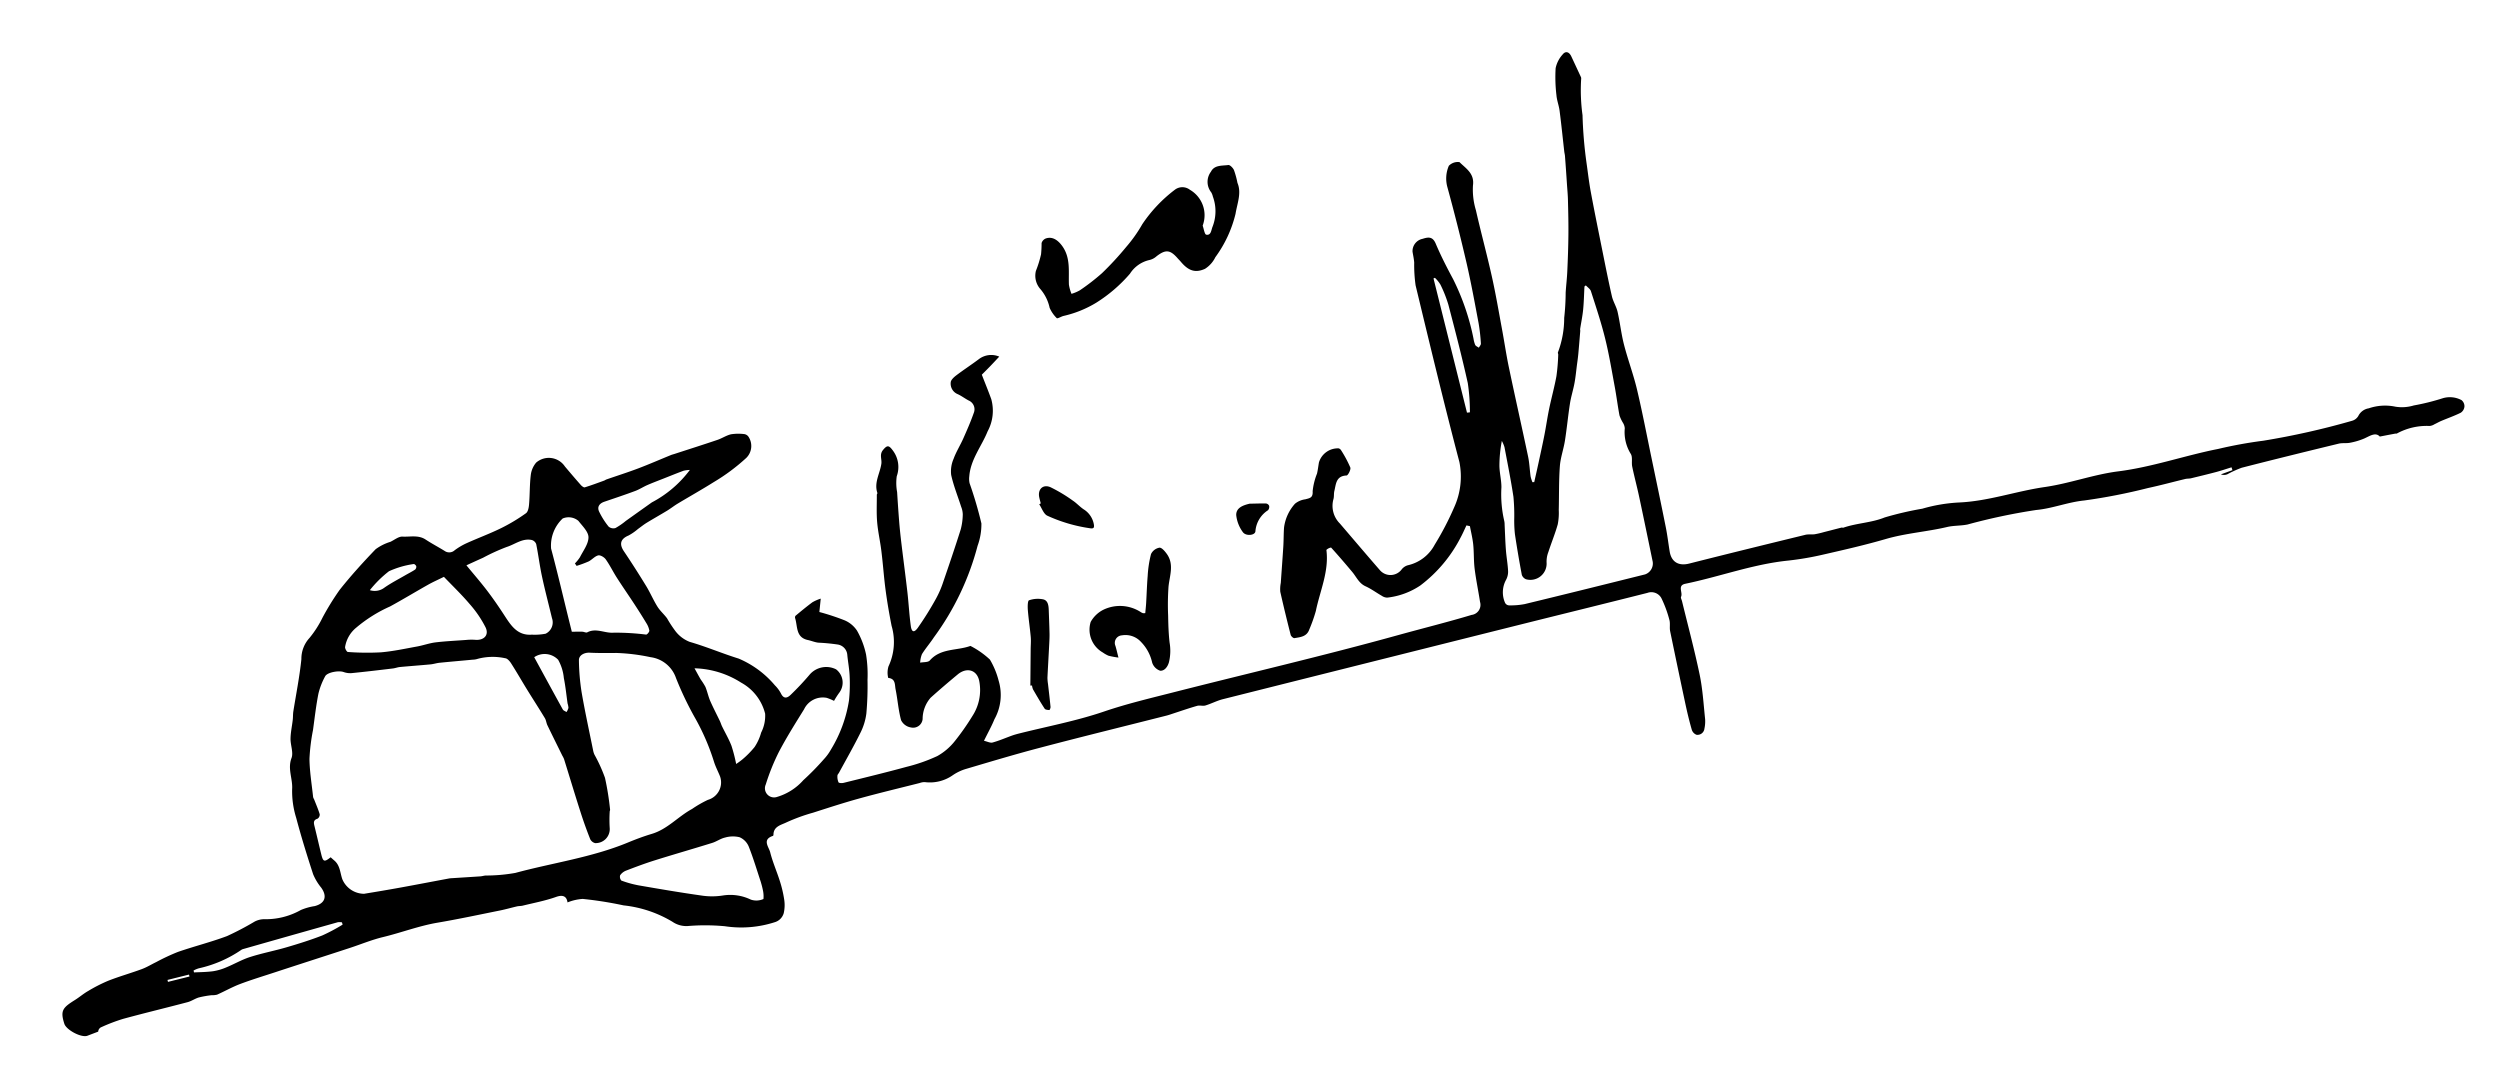 <svg xmlns="http://www.w3.org/2000/svg" xmlns:xlink="http://www.w3.org/1999/xlink" width="199" height="86" viewBox="0 0 199 86"><defs><style>.a{fill:#fff;stroke:#707070;opacity:0.697;}.b{clip-path:url(#a);}</style><clipPath id="a"><rect class="a" width="199" height="86" transform="translate(582 1161)"/></clipPath></defs><g class="b" transform="translate(-582 -1161)"><g transform="translate(499.22 1147.117) rotate(-14)"><path d="M127.883,103.691a4.179,4.179,0,0,0-.508-.376,1.65,1.65,0,0,0-1.968.448c-.941.916-1.894,1.828-2.767,2.809A17.054,17.054,0,0,0,121,108.832a.728.728,0,0,0,.64,1.179,4.5,4.5,0,0,0,2.341-.785,20.926,20.926,0,0,0,1.979-1.215,3.957,3.957,0,0,0,.746-.621,10.633,10.633,0,0,0,2.34-3.445,12.7,12.7,0,0,0,.515-1.845c.118-.563.146-1.144.233-1.714a.9.9,0,0,0-.539-.976,15.463,15.463,0,0,0-1.475-.521c-.26-.1-.489-.276-.742-.4-.9-.438-.526-1.245-.567-1.931a.225.225,0,0,1,.074-.181c.518-.249,1.036-.5,1.568-.719a3.356,3.356,0,0,1,.712-.121c-.133.369-.262.725-.364,1.007a18.68,18.68,0,0,1,1.781,1.122,2.214,2.214,0,0,1,.768,1.043,6.616,6.616,0,0,1,.239,2.019,10.058,10.058,0,0,1-.377,1.988,24.683,24.683,0,0,1-.735,2.571,4.732,4.732,0,0,1-.834,1.381c-.776.915-1.61,1.783-2.421,2.669-.058.063-.156.115-.174.188a1.125,1.125,0,0,0-.048.539c.023.08.256.143.393.143,1.715,0,3.432.015,5.146-.025a13.373,13.373,0,0,0,2.6-.241,4.716,4.716,0,0,0,1.655-.83,19.464,19.464,0,0,0,1.823-1.585,3.778,3.778,0,0,0,1.2-2.522c.075-.941-.671-1.389-1.536-.973s-1.7.832-2.537,1.276a2.591,2.591,0,0,0-1.028,1.49.758.758,0,0,1-1.063.428,1.057,1.057,0,0,1-.623-.749c-.018-.831.133-1.663.17-2.5.016-.351.217-.813-.35-1.015a1.724,1.724,0,0,1,.243-.886,4.567,4.567,0,0,0,1.02-3.071c.047-.959.118-1.918.225-2.871.115-1.031.3-2.053.424-3.083.1-.778.109-1.567.234-2.34.115-.713.33-1.41.5-2.113.011-.047.082-.089.079-.13-.072-.875.58-1.457.872-2.185.134-.336.01-.743.388-1.023.415-.309.548-.263.74.2a2.179,2.179,0,0,1-.182,2.088,3.935,3.935,0,0,0-.277,1.231c-.144.781-.284,1.564-.414,2.347-.089.538-.165,1.079-.233,1.62-.165,1.319-.313,2.641-.486,3.959-.117.892-.29,1.777-.388,2.671-.055.5.113.616.5.29a24.923,24.923,0,0,0,1.973-1.908,7.7,7.7,0,0,0,.869-1.135c.8-1.235,1.6-2.474,2.369-3.729a4.918,4.918,0,0,0,.451-1.126,1.734,1.734,0,0,0,.023-.615c-.057-.886-.185-1.774-.159-2.658a2.49,2.49,0,0,1,.5-1.2c.332-.492.771-.911,1.138-1.381.448-.574.895-1.154,1.294-1.761a.759.759,0,0,0-.145-1.066c-.258-.229-.474-.509-.746-.719a.9.9,0,0,1-.294-1.025c.051-.184.341-.342.556-.435.682-.292,1.386-.534,2.069-.823a1.625,1.625,0,0,1,1.62.2c-.3.191-.594.386-.895.573s-.594.362-.8.486c.085.677.186,1.37.259,2.067a3.449,3.449,0,0,1-.905,2.425c-.756,1.042-1.855,1.838-2.279,3.119a1.586,1.586,0,0,0-.109.539,31.4,31.4,0,0,1,.138,3.332,5.028,5.028,0,0,1-.727,1.656,21.477,21.477,0,0,1-5.136,6.225c-.4.371-.856.688-1.247,1.069a2.058,2.058,0,0,0-.3.623c.266.011.611.136.784.016,1.089-.756,2.283-.219,3.419-.342a6.775,6.775,0,0,1,1.242,1.431,6.35,6.35,0,0,1,.268,1.8,3.948,3.948,0,0,1-1.066,2.893c-.35.482-.764.918-1.224,1.464.238.12.435.3.627.3.542-.012,1.082-.105,1.624-.16.189-.019.38-.025.57-.026,2.34-.006,4.692.135,7.015-.061,1.916-.161,3.822-.136,5.731-.147,6.144-.032,12.29.07,18.429-.091,2.029-.053,4.063-.049,6.092-.146a.806.806,0,0,0,.9-.844c.082-.886.114-1.777.221-2.66.077-.636.264-1.258.356-1.891.071-.492.071-.994.1-1.493l-.252-.125c-.239.288-.465.589-.72.862a11.135,11.135,0,0,1-4,2.89,5.867,5.867,0,0,1-2.79.3.77.77,0,0,1-.381-.24c-.363-.346-.683-.742-1.075-1.052-.454-.36-.523-.893-.749-1.358-.376-.774-.763-1.544-1.168-2.3a.7.7,0,0,0-.408.095c-.2,1.711-1.281,3.032-1.991,4.514a12.087,12.087,0,0,1-.868,1.31c-.33.5-.835.411-1.31.373-.086-.007-.224-.209-.225-.322-.007-1.177,0-2.354.027-3.531a2.583,2.583,0,0,1,.209-.672c.3-.925.606-1.849.9-2.775.151-.48.265-.971.421-1.448a3.493,3.493,0,0,1,1.3-1.621,1.625,1.625,0,0,1,.883-.143c.356-.009.627.045.722-.481a5.171,5.171,0,0,1,.676-1.277c.139-.266.242-.552.365-.827a1.57,1.57,0,0,1,1.791-.709.33.33,0,0,1,.152.186,9.462,9.462,0,0,1,.383,1.516c.019.174-.329.57-.443.547-.831-.173-.98.464-1.243.964-.1.191-.12.426-.227.612a1.977,1.977,0,0,0,.026,2c.729,1.457,1.451,2.918,2.191,4.37a1.112,1.112,0,0,0,1.711.36.954.954,0,0,1,.558-.193,3.217,3.217,0,0,0,2.457-1.07,23.287,23.287,0,0,0,2.215-2.5,5.916,5.916,0,0,0,1.286-3.409c-.063-4.829-.019-9.659.019-14.488a11.537,11.537,0,0,1,.331-1.789c.05-.287.056-.58.08-.872a1,1,0,0,1,1.032-.8c.468-.031.818.006.914.622.161,1.032.4,2.056.658,3.069a18.843,18.843,0,0,1,.431,5,2.14,2.14,0,0,0,.011.517c.026.107.149.19.228.284.082-.093.219-.176.237-.279a14.9,14.9,0,0,0,.215-1.618c.095-1.628.2-3.258.229-4.888q.053-3.141-.021-6.282a2.559,2.559,0,0,1,.524-1.56.994.994,0,0,1,.895-.079c.367.615.953,1.16.59,2.062a5.677,5.677,0,0,0-.25,1.966c-.037,1.8,0,3.6-.043,5.4-.034,1.41-.141,2.818-.227,4.226-.063,1.062-.171,2.122-.21,3.185-.091,2.41-.144,4.822-.233,7.232-.02.525-.133,1.047-.188,1.571a2.8,2.8,0,0,0,.03.482l.14.032c.227-.454.457-.905.68-1.36.342-.695.688-1.388,1.016-2.089.3-.64.565-1.3.872-1.934.386-.8.827-1.576,1.192-2.385a16.2,16.2,0,0,0,.546-1.606c.021-.064-.008-.161.029-.2a7.727,7.727,0,0,0,1.142-2.533,19.029,19.029,0,0,0,.6-1.924c.173-.546.379-1.082.541-1.631.275-.922.541-1.846.783-2.778.229-.879.428-1.765.625-2.652.1-.431.163-.868.241-1.3q.2-1.1.387-2.2c.021-.119.016-.24.031-.36.143-1.081.3-2.16.425-3.243.048-.411-.01-.836.054-1.243a12.224,12.224,0,0,1,.46-2.121,2.321,2.321,0,0,1,.8-.921c.307-.241.562-.083.639.315q.17.872.338,1.745a.256.256,0,0,1,0,.146,14.544,14.544,0,0,0-.605,2.868,33.828,33.828,0,0,0-.605,3.711c-.079.78-.184,1.558-.232,2.34-.095,1.544-.161,3.089-.232,4.633-.059,1.287-.124,2.573-.149,3.86-.008.437.148.878.139,1.315-.018.888-.144,1.777-.136,2.664.009,1.235.155,2.47.141,3.7-.021,1.876-.128,3.749-.2,5.624-.073,1.857-.141,3.715-.229,5.571-.03.648-.113,1.294-.167,1.941-.074.877.423,1.324,1.282,1.32,3.171-.012,6.343,0,9.513.016.248,0,.492.111.742.137a7.206,7.206,0,0,0,.765.011c.475,0,.951-.008,1.427-.009.049,0,.1.046.147.042,1.13-.1,2.266.165,3.384.005a26.122,26.122,0,0,1,3.075.049,12.759,12.759,0,0,1,2.913.219c2.314.479,4.666.23,6.978.468,1.988.2,3.976-.03,5.937.2,2.727.327,5.452.061,8.174.195a35.031,35.031,0,0,1,3.642.234,60.9,60.9,0,0,0,7.236.17.835.835,0,0,0,.58-.249,1.122,1.122,0,0,1,.955-.392,4.011,4.011,0,0,1,2.091.387,3.243,3.243,0,0,0,1.443.258,17.782,17.782,0,0,0,2.39,0,1.975,1.975,0,0,1,1.4.508.63.63,0,0,1,.1.558.661.661,0,0,1-.4.4c-.547.121-1.109.172-1.663.258-.2.031-.394.09-.593.128a.909.909,0,0,1-.4.04,4.962,4.962,0,0,0-2.681-.05c-.043.01-.095-.021-.143-.024-.37-.022-.74-.042-1.235-.069-.234-.438-.732-.241-1.236-.15a5.393,5.393,0,0,1-1.173.055c-.3-.012-.6-.147-.9-.149-2.652-.016-5.3-.025-7.954-.007a8.676,8.676,0,0,0-1.239.227.717.717,0,0,1-.5-.115l.974-.105c-.005-.079-.009-.158-.015-.236-.426.023-.853.06-1.281.067-.686.01-1.371.005-2.057,0-.153,0-.3-.056-.458-.057-1.023-.008-2.045.015-3.067-.019a46,46,0,0,1-5.145-.265c-1.315-.192-2.627.008-3.91-.193a48,48,0,0,0-5.574-.2c-.54-.022-1.075-.191-1.613-.2-1.661-.02-3.3-.319-4.976-.254s-3.362.033-5.042,0a24.081,24.081,0,0,1-2.924-.214c-2.789-.4-5.59-.074-8.383-.189-.671-.028-.34.639-.579.922-.06.071-.01.235-.011.356-.011,2.008.026,4.018-.053,6.023-.047,1.185-.27,2.363-.435,3.543a2.715,2.715,0,0,1-.238.717.553.553,0,0,1-.731.316.637.637,0,0,1-.265-.5c-.025-.708-.018-1.419.006-2.128q.1-2.94.221-5.88c.014-.3.172-.6.159-.895a9.218,9.218,0,0,0-.2-1.826.91.91,0,0,0-.977-.674c-3.206.011-6.412,0-9.617,0q-12.607.011-25.214.035c-.491,0-.981.126-1.474.15-.21.01-.428-.137-.64-.131-.648.02-1.3.08-1.943.125-.207.015-.413.037-.62.038-3.466.015-6.931,0-10.4.047-2.051.025-4.1.124-6.151.212a3.747,3.747,0,0,0-1.1.228,3.163,3.163,0,0,1-2.3-.006,1.175,1.175,0,0,0-.412-.027c-1.647.006-3.293-.01-4.938.03-1.289.031-2.577.123-3.865.208a14.444,14.444,0,0,0-2.24.236c-.447.1-1.077.05-1.244.708-.007.03-.04.074-.062.076-.93.067-.528.776-.528,1.21,0,.8.141,1.6.19,2.4a9.308,9.308,0,0,1-.016,1.5,2.867,2.867,0,0,1-.3,1.065,1.049,1.049,0,0,1-.88.527,8.666,8.666,0,0,1-3.922-.652,16.985,16.985,0,0,0-2.875-.731,1.946,1.946,0,0,1-1.077-.614,9.5,9.5,0,0,0-3.468-2.215,29.967,29.967,0,0,0-3.032-1.286,3.87,3.87,0,0,0-1.239-.021c.059-.553-.279-.694-.786-.644-.905.088-1.824.032-2.737.03-.153,0-.3-.05-.459-.053-.45-.008-.9.01-1.351-.009-1.7-.078-3.4-.133-5.092-.262-1.5-.114-3,.073-4.5.061-.92-.007-1.839.134-2.76.2-1.061.078-2.122.149-3.183.223-1.024.072-2.047.141-3.071.217-.974.072-1.949.119-2.918.233-.669.079-1.324.263-1.99.38a1.82,1.82,0,0,1-.447-.067,7.741,7.741,0,0,0-1.014-.069c-.317.014-.631.141-.948.147-1.767.025-3.535.01-5.3.048a13.893,13.893,0,0,0-1.826.217.412.412,0,0,0-.353.289l-.91.11c-.509.063-1.525-.853-1.556-1.372-.066-1.083.162-1.267,1.277-1.628.4-.129.78-.325,1.184-.438a12.4,12.4,0,0,1,1.765-.409c.933-.121,1.878-.15,2.813-.252.418-.046.826-.178,1.24-.264a16.631,16.631,0,0,1,1.881-.368c1.364-.121,2.741-.122,4.1-.278a23.2,23.2,0,0,0,2.4-.585,1.665,1.665,0,0,1,.771-.008,5.69,5.69,0,0,0,3.031,0,4.608,4.608,0,0,1,1.139-.034c.854-.007,1.174-.5.863-1.294a4.284,4.284,0,0,1-.368-1.2c-.11-1.558-.2-3.12-.222-4.681a7.118,7.118,0,0,1,.237-2.283c.258-.793.026-1.66.552-2.421.269-.39.164-1.023.3-1.526.128-.476.353-.926.527-1.39.077-.2.121-.422.2-.622.551-1.3,1.163-2.586,1.642-3.916a2.445,2.445,0,0,1,1.037-1.48,8.209,8.209,0,0,0,1.39-1.312A20.732,20.732,0,0,1,91.832,85.6c1.142-.879,2.345-1.683,3.566-2.45a3.919,3.919,0,0,1,1.284-.287c.347-.069.737-.262,1.036-.17.585.181,1.259.16,1.729.675.4.434.84.823,1.249,1.244a.636.636,0,0,0,.793.136,5.3,5.3,0,0,1,1.066-.315c.987-.178,1.987-.287,2.967-.5a13.975,13.975,0,0,0,2.176-.666c.2-.077.339-.4.421-.647.247-.73.415-1.489.689-2.207a1.868,1.868,0,0,1,.657-.862,1.539,1.539,0,0,1,2.146.855c.286.582.573,1.163.873,1.738.055.105.175.258.258.254.542-.028,1.083-.092,1.624-.147.068-.007.133-.038.2-.045.886-.08,1.776-.136,2.66-.24.929-.11,1.853-.266,2.78-.4.1-.015.207-.014.311-.021,1.2-.084,2.4-.16,3.593-.258.387-.032.771-.177,1.155-.17a3.832,3.832,0,0,1,1.036.245.515.515,0,0,1,.251.253,1.331,1.331,0,0,1-.568,1.62,15.532,15.532,0,0,1-2.976,1.242c-1.058.347-2.134.641-3.2.967-.324.1-.634.242-.957.343-.6.186-1.2.35-1.8.538-.274.086-.536.209-.8.314a4.256,4.256,0,0,1-.851.321c-.689.106-.9.474-.668,1.122.374,1.029.722,2.069,1.051,3.115.186.594.283,1.216.474,1.809.123.38.365.719.518,1.091a9.672,9.672,0,0,0,.358,1.047,2.63,2.63,0,0,0,.939,1.21c1.188.687,2.288,1.524,3.463,2.236a7.688,7.688,0,0,1,2.279,2.76,2.616,2.616,0,0,1,.322.791c.117.477.434.41.711.249a21.51,21.51,0,0,0,1.842-1.186,1.743,1.743,0,0,1,2.158.089,1.33,1.33,0,0,1-.163,1.833A6.3,6.3,0,0,0,127.883,103.691Zm-41.892,2.385c.072.105.146.216.224.326.35.488.206,1.051.255,1.587a1.891,1.891,0,0,0,1.4,1.551c.972.08,1.943.156,2.915.219,1.318.085,2.637.156,3.956.235a1.708,1.708,0,0,1,.2.03c.748.136,1.5.276,2.246.409.135.024.277.014.413.035a13.37,13.37,0,0,0,2.356.373c3.086-.061,6.18.278,9.259-.176.673-.1,1.351-.18,2.031-.211,1.3-.059,2.368-.835,3.585-1.148a8.99,8.99,0,0,1,1.405-.4,1.443,1.443,0,0,0,1.39-1.562c-.055-.421-.162-.838-.187-1.261a17.919,17.919,0,0,0-.65-3.861,26.227,26.227,0,0,1-.672-3.333,2.481,2.481,0,0,0-1.569-2.109,15.317,15.317,0,0,0-2.554-.982c-.689-.167-1.381-.328-2.059-.535-.4-.122-.885-.017-.974.379a17.615,17.615,0,0,0-.406,2.5c-.119,1.593-.162,3.191-.235,4.786a1.393,1.393,0,0,0,.025.308,12.227,12.227,0,0,1,.365,1.991,22,22,0,0,1-.219,2.55c0,.048-.052.089-.064.138a10.615,10.615,0,0,0-.327,1.322,1.118,1.118,0,0,1-1.41.838.609.609,0,0,1-.3-.388c-.1-.742-.176-1.489-.225-2.236-.1-1.489-.17-2.978-.256-4.467a2.015,2.015,0,0,0-.068-.3c-.189-.875-.383-1.749-.565-2.626-.042-.2,0-.422-.064-.615-.262-.851-.552-1.694-.822-2.542-.244-.77-.464-1.549-.721-2.315-.066-.2-.2-.468-.358-.519a4.656,4.656,0,0,0-2.126-.486,1.392,1.392,0,0,1-.413-.03c-.875-.132-1.748-.273-2.624-.4-.238-.034-.486-.014-.724-.049-.806-.122-1.61-.263-2.417-.386-.187-.028-.382,0-.57-.024-1.1-.138-2.194-.277-3.288-.436a1.549,1.549,0,0,1-.594-.241c-.352-.229-1.274-.29-1.505-.019A5.583,5.583,0,0,0,88.2,93.2c-.416.883-.756,1.8-1.121,2.709a15.434,15.434,0,0,0-.829,2.162c-.232.987-.312,2.01-.453,3.017a.818.818,0,0,0,.033.2c.054.418.125.836.146,1.256a.394.394,0,0,1-.25.3c-.343.019-.383.213-.383.487,0,.8-.018,1.593-.02,2.388C85.328,106.287,85.417,106.337,85.991,106.077Zm107.962-20-.131.059c-.182.592-.343,1.19-.551,1.773-.173.485-.4.951-.6,1.426-.02.047-.012.1-.029.152-.193.572-.386,1.145-.585,1.715-.095.272-.2.537-.309.805-.182.465-.346.937-.553,1.391-.231.509-.531.987-.747,1.5-.385.913-.713,1.851-1.1,2.764-.27.639-.672,1.229-.887,1.883-.362,1.1-.618,2.237-.927,3.356a4.731,4.731,0,0,1-.356,1.094c-.385.674-.85,1.3-1.261,1.962a2.113,2.113,0,0,0-.338.781,1.292,1.292,0,0,1-1.909.886.59.59,0,0,1-.239-.422q.094-1.635.25-3.269a10.141,10.141,0,0,1,.227-1.143,15.641,15.641,0,0,0,.379-1.778c.126-1.332.188-2.668.264-4a2.5,2.5,0,0,0-.084-.538,10.523,10.523,0,0,0-.665,1.869c-.132.56-.12,1.155-.262,1.711a9.393,9.393,0,0,0-.428,2.654,1.385,1.385,0,0,1-.046.3c-.127.646-.27,1.289-.38,1.938-.1.569-.131,1.148-.245,1.713a1.389,1.389,0,0,1-.357.662,2.072,2.072,0,0,0-.485,1.72.38.38,0,0,0,.237.267,5.9,5.9,0,0,0,1.252.208c3.29.023,6.582.025,9.872.025a.919.919,0,0,0,.833-.825c.073-1.786.147-3.573.207-5.361.027-.795.009-1.593.042-2.387.014-.335.218-.7.139-.994a3.281,3.281,0,0,1,.024-2.107.96.96,0,0,0-.033-.455,3.071,3.071,0,0,1-.128-.637c.045-.78.141-1.558.188-2.339.079-1.3.185-2.6.186-3.907s-.1-2.607-.187-3.908C194.219,86.44,194.05,86.262,193.953,86.08Zm-93.812.522c-.5.11-.937.184-1.36.3-1.123.309-2.237.654-3.363.949a11.177,11.177,0,0,0-3.022.984,2.488,2.488,0,0,0-1.241,1.287c-.043.122.04.41.12.434a20.607,20.607,0,0,0,2.548.664c.959.154,1.939.183,2.911.246.5.032,1.009-.024,1.5.037.8.1,1.6.263,2.4.4a4.28,4.28,0,0,1,.69.158c.664.238,1.2-.074,1.061-.751a8.751,8.751,0,0,0-.784-2.12C101.164,88.3,100.632,87.46,100.142,86.6ZM110.6,88.308l-.084-.223a3,3,0,0,0,.513-.388c.38-.44.913-.86,1.039-1.372.105-.425-.253-.986-.463-1.461a1.206,1.206,0,0,0-1.169-.485,2.969,2.969,0,0,0-1.474,2.1c.037,2.093,0,4.187,0,6.281V93.3c.328.081.571.134.81.2.129.037.267.171.372.145.776-.192,1.333.422,2.038.536a19.714,19.714,0,0,1,2.461.77c.083.025.318-.148.329-.247a1.657,1.657,0,0,0-.093-.647c-.172-.564-.359-1.123-.552-1.68-.277-.795-.576-1.581-.845-2.378-.183-.542-.3-1.108-.508-1.639-.076-.195-.332-.447-.506-.447-.284,0-.562.216-.856.282A9.3,9.3,0,0,1,110.6,88.308Zm8.143,28c-.075-.972-.119-2-.255-3.018a1.383,1.383,0,0,0-.524-.886,2.245,2.245,0,0,0-1.126-.256c-.366-.01-.733.146-1.1.166-1.595.092-3.192.147-4.786.242-.8.048-1.6.14-2.395.239a1.031,1.031,0,0,0-.552.245.451.451,0,0,0-.009.433,8.293,8.293,0,0,0,1.234.7c1.532.677,3.067,1.351,4.619,1.98a5.539,5.539,0,0,0,1.711.429,3.765,3.765,0,0,1,2.071.857,1.38,1.38,0,0,0,.985.195,2.279,2.279,0,0,0,.127-.7A6.126,6.126,0,0,0,118.74,116.307ZM102.1,86.142c.39.823.77,1.565,1.1,2.329s.629,1.565.9,2.36c.306.887.625,1.737,1.711,1.924a4.581,4.581,0,0,0,1.089.194,1,1,0,0,0,.791-1.08c.011-1.141-.006-2.282.032-3.422.029-.869.136-1.734.176-2.6a.537.537,0,0,0-.258-.4c-.689-.34-1.384.012-2.072.052a15.774,15.774,0,0,0-2.039.378C103.067,85.96,102.606,86.045,102.1,86.142Zm17.011,20.536a5.61,5.61,0,0,0,.575-.235,7.237,7.237,0,0,0,1.167-.715,3.914,3.914,0,0,0,.789-.992,2.919,2.919,0,0,0,.673-1.385,3.894,3.894,0,0,0-1.261-2.864,7.234,7.234,0,0,0-3.32-2c.095.354.174.675.267.991a5.051,5.051,0,0,1,.218.656c.057.39.037.792.1,1.18.1.582.239,1.156.358,1.734.031.151.034.307.067.457.118.559.281,1.112.352,1.677A12.347,12.347,0,0,1,119.108,106.678Zm2.081-23.6a2.339,2.339,0,0,0-.493-.06c-.574.062-1.146.145-1.72.221-.454.06-.908.112-1.359.188-.35.059-.691.181-1.042.221-.867.1-1.735.164-2.6.238-.417.035-.675.256-.593.669a6.112,6.112,0,0,0,.443,1.335.588.588,0,0,0,.5.243,5.405,5.405,0,0,0,.941-.353q1.18-.465,2.361-.927A8.979,8.979,0,0,0,121.188,83.083ZM85.619,111.509c0-.063-.005-.126-.008-.189a1.1,1.1,0,0,0-.316-.089q-3.9.117-7.808.248a.631.631,0,0,0-.154.02,9.661,9.661,0,0,1-3.653.615,2.01,2.01,0,0,0-.458.07l0,.154c.5.1,1,.222,1.5.276a4.357,4.357,0,0,0,1.084-.043c.684-.1,1.359-.3,2.044-.343,1-.066,2.009-.008,3.012-.049s1.986-.1,2.97-.224A14.4,14.4,0,0,0,85.619,111.509Zm96.7-17.891.232.032a15.381,15.381,0,0,0,.4-2.3c.056-2.141.035-4.285.01-6.427a10.129,10.129,0,0,0-.229-1.715,2.683,2.683,0,0,0-.293-.622l-.121.02Zm-76.752.926c.4,1.533.795,3.06,1.2,4.583.028.105.156.183.238.274a1.145,1.145,0,0,0,.231-.283,1.51,1.51,0,0,0,.017-.36c.069-.676.171-1.351.2-2.03a3.663,3.663,0,0,0-.087-1.525A1.486,1.486,0,0,0,105.565,94.544ZM94.164,86.2a1.269,1.269,0,0,0,1.184.082c.594-.225,1.218-.372,1.831-.549.292-.084.592-.15.878-.251a.3.3,0,0,0,.151-.233c0-.078-.1-.223-.156-.222a7.183,7.183,0,0,0-2.046.08A8.8,8.8,0,0,0,94.164,86.2ZM71.028,112.408v.16h1.765v-.16Z" transform="translate(0)"/><path d="M938.624,89.742c.134.861-.4,1.553-.744,2.352a9.67,9.67,0,0,1-2.393,2.961,2.262,2.262,0,0,1-1.026.7c-.854.154-1.322-.184-1.728-1.008-.059-.121-.131-.236-.193-.356-.411-.793-.757-.9-1.583-.537a1.264,1.264,0,0,1-.627.15,2.488,2.488,0,0,0-1.758.683,11.783,11.783,0,0,1-3.162,1.59,8.7,8.7,0,0,1-2.77.392c-.2-.005-.532.114-.578.038a2.653,2.653,0,0,1-.35-.93,3.383,3.383,0,0,0-.348-1.616,1.6,1.6,0,0,1,0-1.506,8.763,8.763,0,0,0,.715-1.179,8.584,8.584,0,0,0,.258-.857.575.575,0,0,1,.4-.273c.535-.056.889.319,1.11.832.48,1.113.016,2.13-.2,3.182a3.293,3.293,0,0,0,.022.755,3.071,3.071,0,0,0,.706-.109,16.934,16.934,0,0,0,2.049-.9,24.464,24.464,0,0,0,2.382-1.564,11.355,11.355,0,0,0,1.673-1.441,11.382,11.382,0,0,1,3.22-2.052.985.985,0,0,1,1.122.312,2.339,2.339,0,0,1,.34,2.941c-.015.031-.048.062-.045.092.025.261-.022.692.1.748.335.152.45-.2.608-.448a3.39,3.39,0,0,0,.638-2.37,1.223,1.223,0,0,0-.046-.357,1.341,1.341,0,0,1,.377-1.6c.4-.464.973-.233,1.467-.181.135.015.308.312.341.5A6.691,6.691,0,0,1,938.624,89.742Z" transform="translate(-769.608 -18.29)"/><path d="M897.458,368.111a6.6,6.6,0,0,1-.732-.335,2.414,2.414,0,0,1-.375-.356,2.09,2.09,0,0,1-.353-2.593,2.358,2.358,0,0,1,1.217-.7,3.045,3.045,0,0,1,2.878.939c.04.032.079.065.122.094a.905.905,0,0,0,.172.032c.087-.254.188-.522.274-.8.21-.673.4-1.354.626-2.02a8.985,8.985,0,0,1,.679-1.626.919.919,0,0,1,.776-.333c.185.03.361.4.456.645.357.935-.2,1.7-.5,2.519a20.5,20.5,0,0,0-.591,2.237c-.161.7-.317,1.413-.41,2.128a3.864,3.864,0,0,1-.427,1.5c-.211.369-.538.586-.839.489a1.007,1.007,0,0,1-.465-.785,3.387,3.387,0,0,0-.462-1.806,1.67,1.67,0,0,0-1.353-.879.6.6,0,0,0-.7.689C897.463,367.414,897.458,367.671,897.458,368.111Z" transform="translate(-746.775 -262.288)"/><path d="M842.09,381.861q.36-1.39.72-2.782c.084-.327.2-.649.249-.981.11-.7.174-1.413.291-2.114.045-.266.161-.723.282-.735a2.141,2.141,0,0,1,1.1.195c.357.174.31.575.236.925-.128.609-.254,1.218-.391,1.826-.059.262-.137.519-.215.776-.264.871-.537,1.739-.8,2.611a3.366,3.366,0,0,0-.078.5c-.081.606-.155,1.213-.246,1.817-.013.083-.125.227-.152.218-.123-.038-.3-.1-.333-.191-.2-.568-.365-1.147-.532-1.726a1.142,1.142,0,0,1,0-.31Z" transform="translate(-698.75 -275.572)"/><path d="M882.439,294.888c0-.173-.008-.345,0-.517.034-.64.549-.94,1.066-.543a12.111,12.111,0,0,1,1.457,1.455c.251.273.425.613.674.888a1.768,1.768,0,0,1,.5,1.343c-.017.3-.111.359-.388.236a12.354,12.354,0,0,1-3.045-1.789c-.248-.21-.273-.682-.4-1.034Z" transform="translate(-734.786 -202.469)"/><path d="M1027.424,344.437c.425.1.853.186,1.273.3a.324.324,0,0,1,.194.24.415.415,0,0,1-.171.319,2.182,2.182,0,0,0-1.382,1.39c-.11.313-.854.2-.991-.2a2.751,2.751,0,0,1-.177-1.429C1026.3,344.494,1026.874,344.43,1027.424,344.437Z" transform="translate(-863.646 -247.973)"/></g></g></svg>